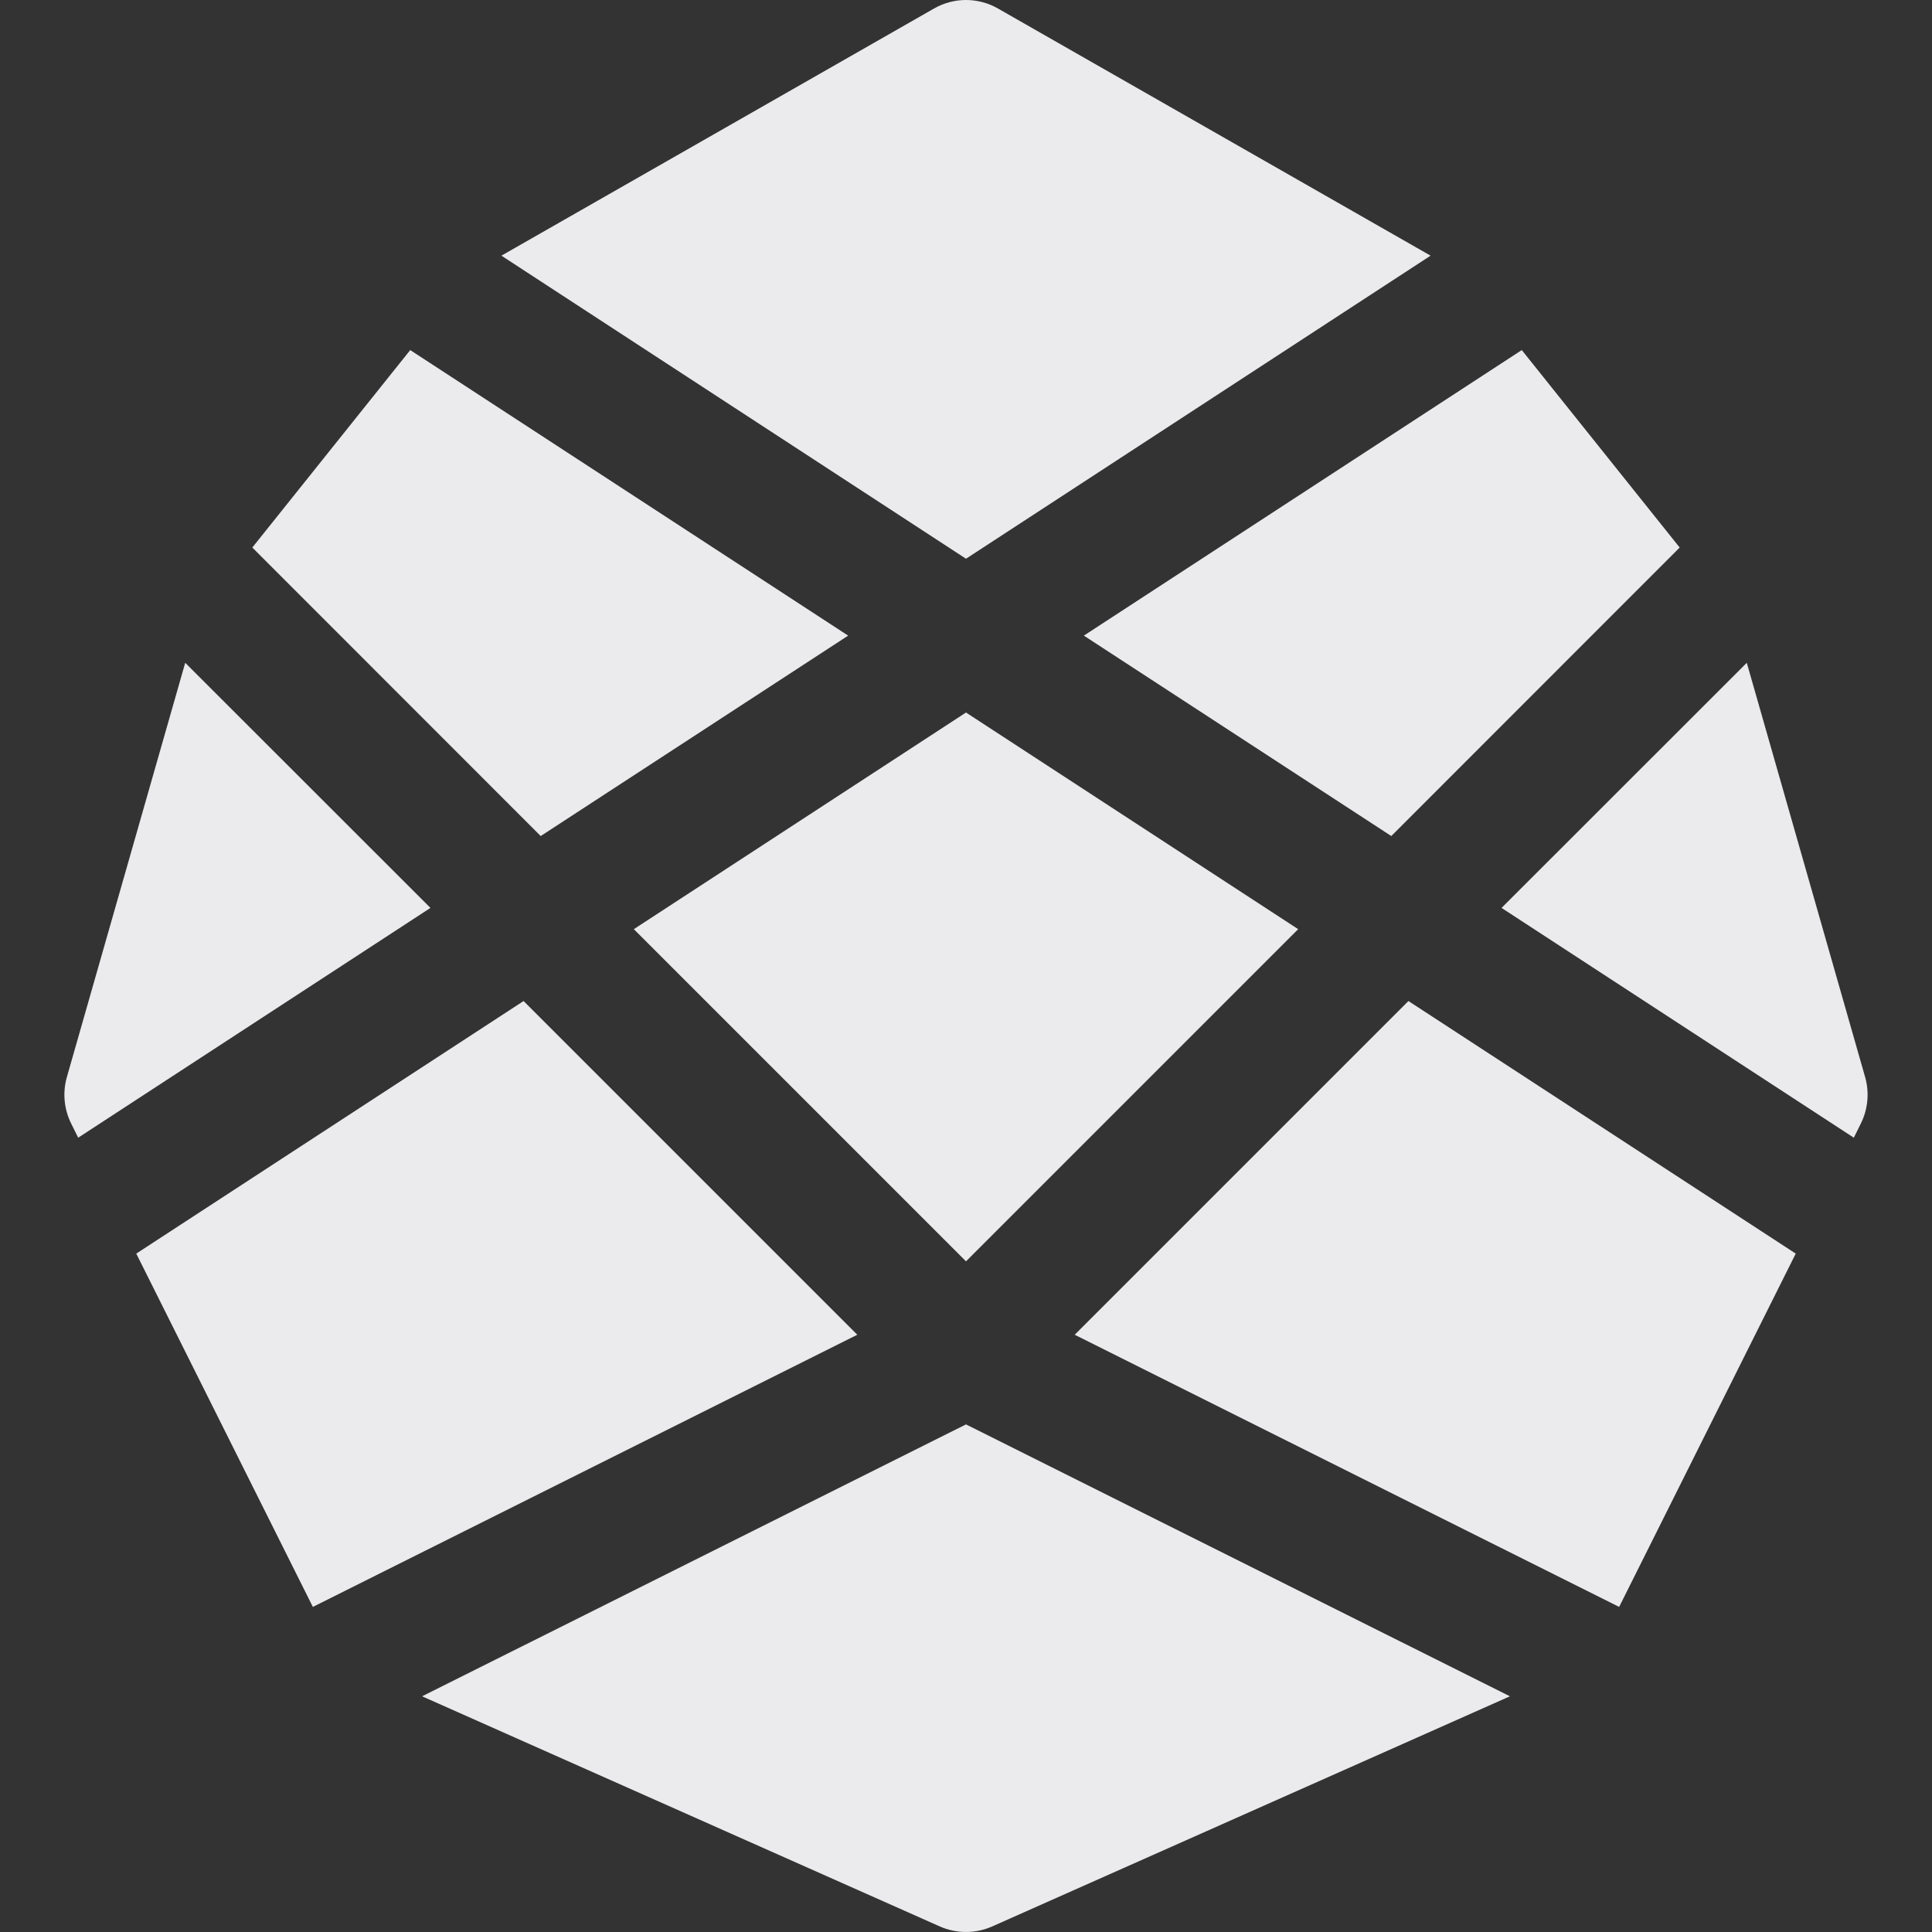 <svg width="15" height="15" viewBox="0 0 15 15" fill="none" xmlns="http://www.w3.org/2000/svg">
<rect x="0" y="0" width="15" height="15" fill="#333333" stroke="none"/>
<path d="M7.252 0.066C7.406 -0.022 7.594 -0.022 7.748 0.066L11.107 1.985L7.5 4.338L3.893 1.985L7.252 0.066Z" fill="#EBEBED"/>
<path d="M3.185 2.718L1.959 4.251L4.198 6.491L6.585 4.935L3.185 2.718Z" fill="#EBEBED"/>
<path d="M1.438 5.146L0.519 8.363C0.485 8.483 0.497 8.612 0.553 8.724L0.607 8.833L3.342 7.049L1.438 5.146Z" fill="#EBEBED"/>
<path d="M1.058 9.733L2.429 12.476L6.656 10.363L4.065 7.772L1.058 9.733Z" fill="#EBEBED"/>
<path d="M3.277 13.17L7.297 14.957C7.426 15.014 7.574 15.014 7.703 14.957L11.723 13.17L7.5 11.059L3.277 13.17Z" fill="#EBEBED"/>
<path d="M12.571 12.476L13.942 9.733L10.935 7.772L8.344 10.363L12.571 12.476Z" fill="#EBEBED"/>
<path d="M14.393 8.833L14.447 8.724C14.503 8.612 14.515 8.483 14.481 8.363L13.562 5.146L11.658 7.049L14.393 8.833Z" fill="#EBEBED"/>
<path d="M13.041 4.251L11.815 2.718L8.415 4.935L10.802 6.491L13.041 4.251Z" fill="#EBEBED"/>
<path d="M7.5 5.532L10.079 7.214L7.5 9.793L4.921 7.214L7.5 5.532Z" fill="#EBEBED"/>
</svg>
